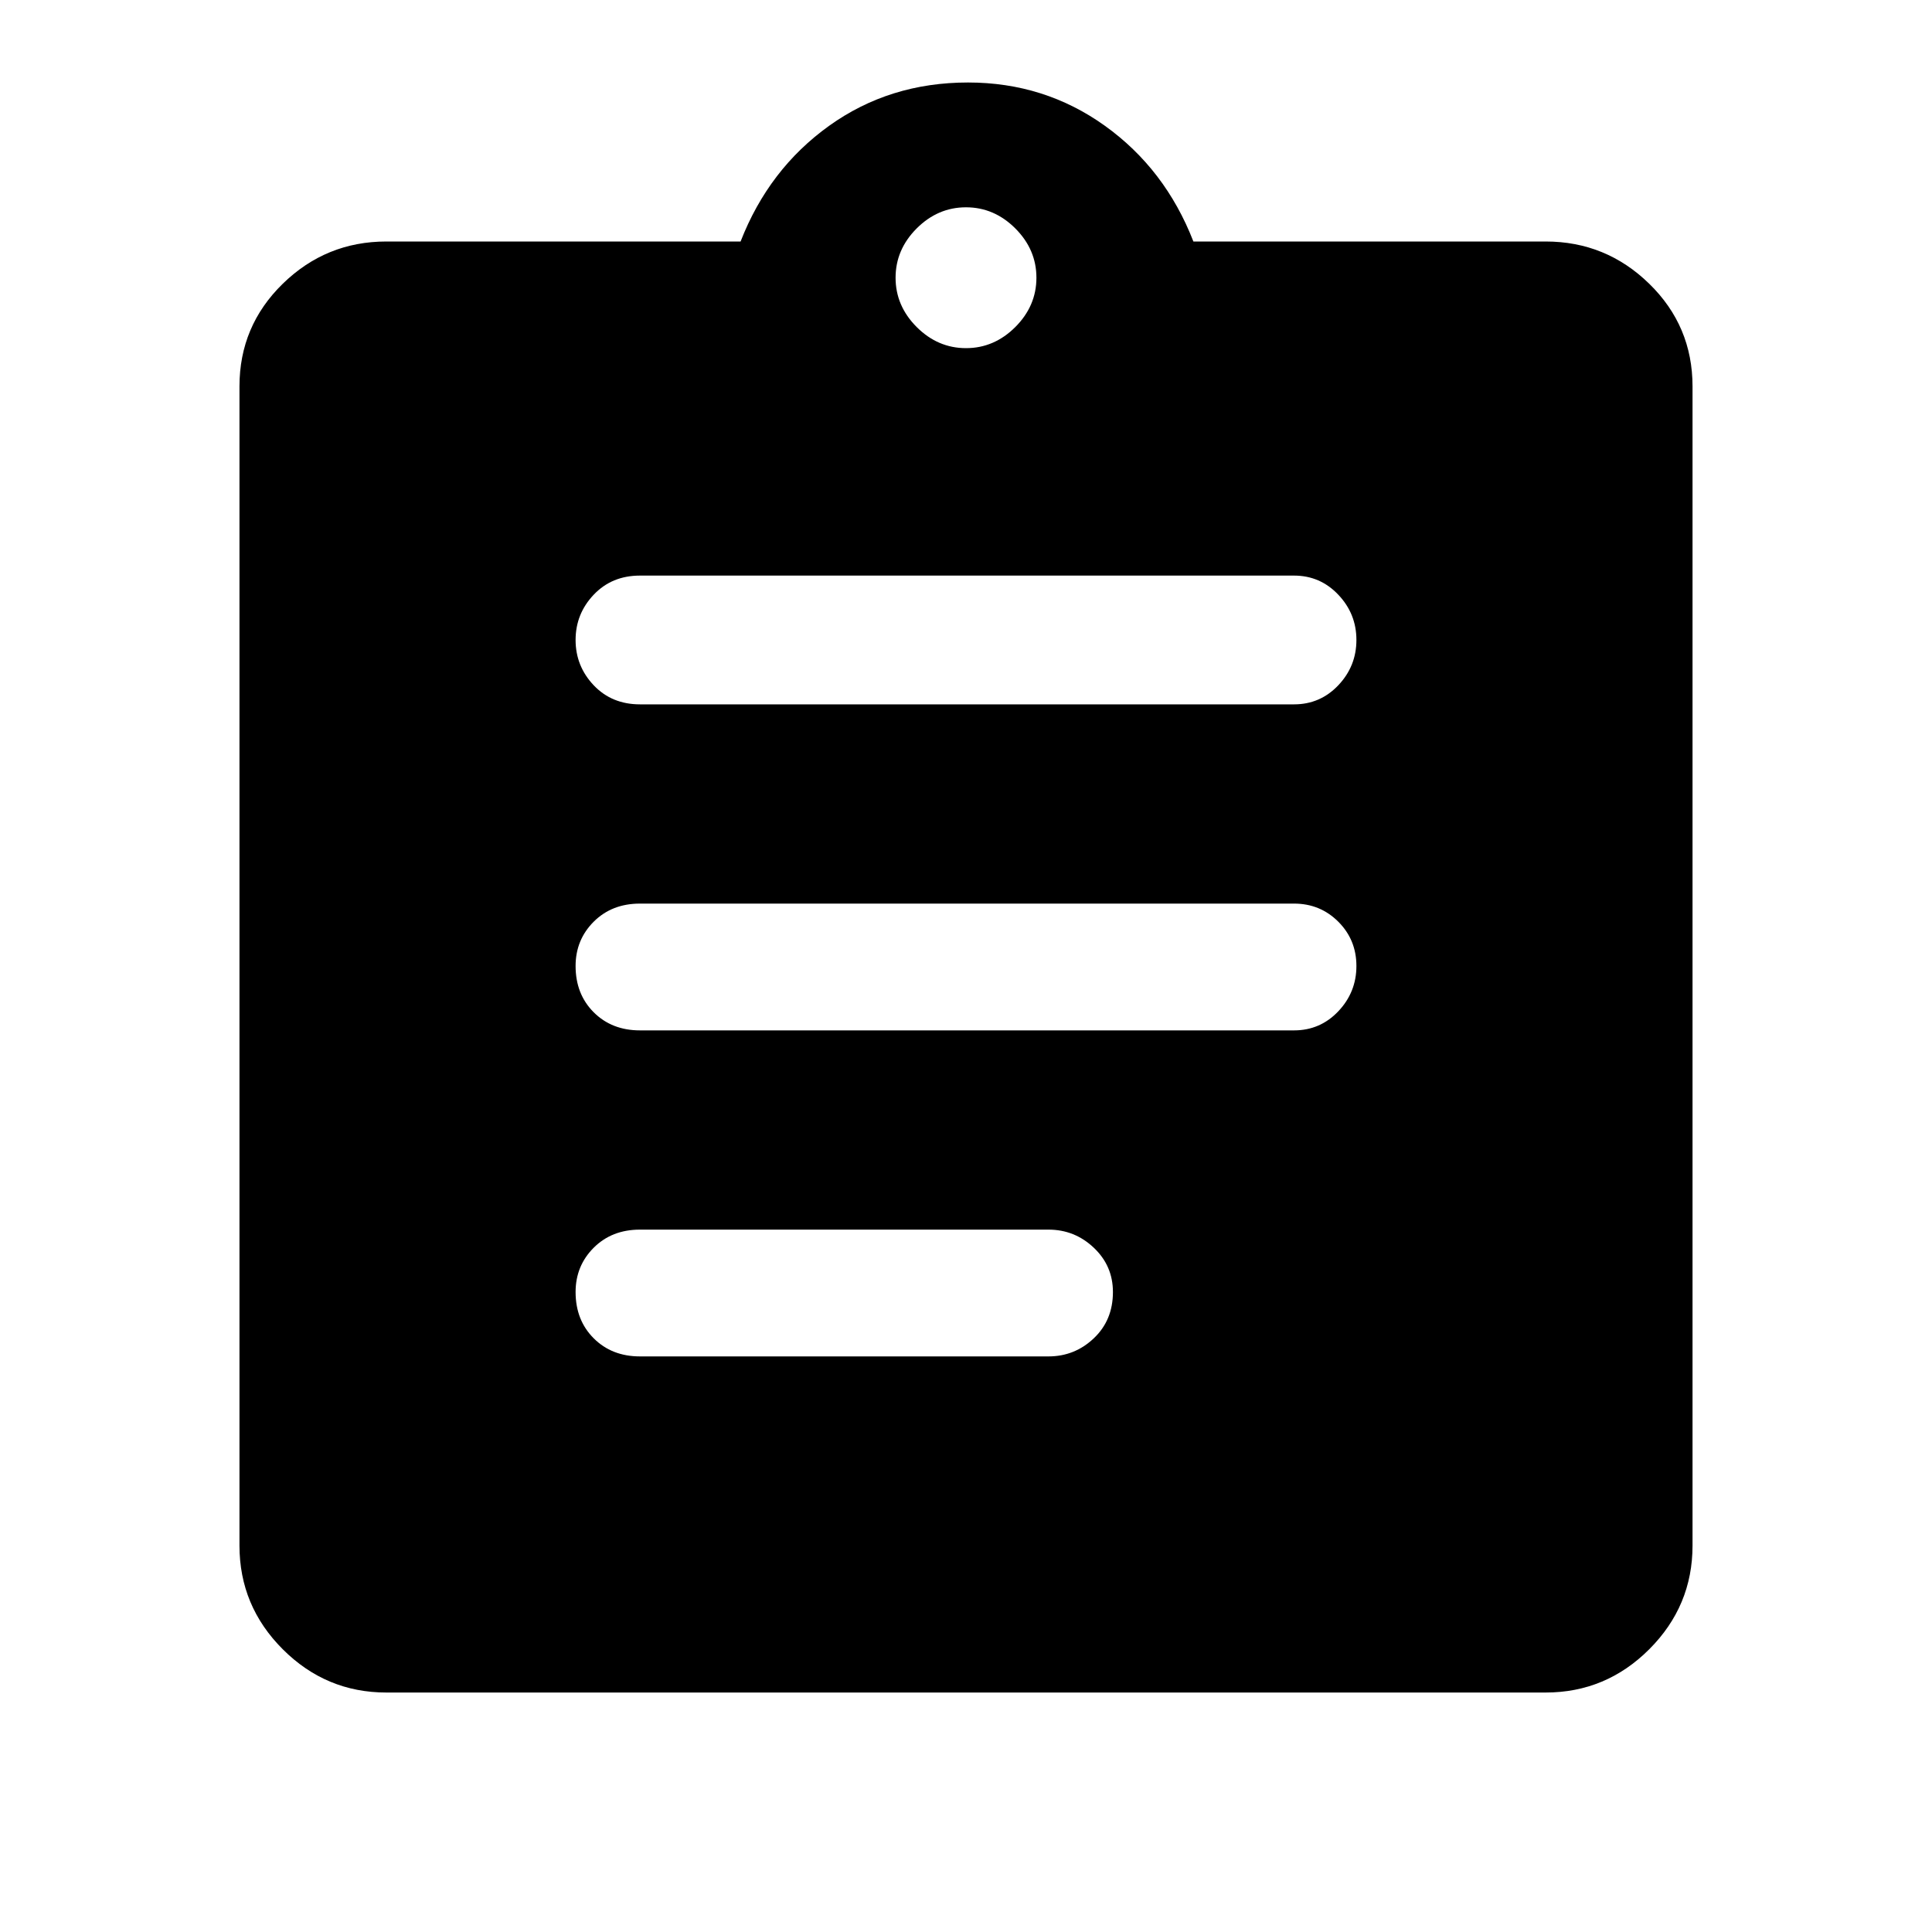 <svg xmlns="http://www.w3.org/2000/svg" height="40" width="40"><path d="M13.25 28.083H21.708Q22.25 28.083 22.646 27.708Q23.042 27.333 23.042 26.75Q23.042 26.208 22.646 25.833Q22.25 25.458 21.708 25.458H13.25Q12.667 25.458 12.292 25.833Q11.917 26.208 11.917 26.75Q11.917 27.333 12.292 27.708Q12.667 28.083 13.25 28.083ZM13.25 21.333H26.792Q27.333 21.333 27.708 20.938Q28.083 20.542 28.083 20Q28.083 19.458 27.708 19.083Q27.333 18.708 26.792 18.708H13.25Q12.667 18.708 12.292 19.083Q11.917 19.458 11.917 20Q11.917 20.583 12.292 20.958Q12.667 21.333 13.25 21.333ZM13.25 14.583H26.792Q27.333 14.583 27.708 14.188Q28.083 13.792 28.083 13.25Q28.083 12.708 27.708 12.313Q27.333 11.917 26.792 11.917H13.25Q12.667 11.917 12.292 12.313Q11.917 12.708 11.917 13.25Q11.917 13.792 12.292 14.188Q12.667 14.583 13.25 14.583ZM8 35.042Q6.75 35.042 5.854 34.146Q4.958 33.25 4.958 32V8Q4.958 6.75 5.854 5.875Q6.75 5 8 5H15.333Q15.917 3.5 17.167 2.604Q18.417 1.708 20.042 1.708Q21.625 1.708 22.875 2.604Q24.125 3.5 24.708 5H32Q33.25 5 34.146 5.875Q35.042 6.75 35.042 8V32Q35.042 33.25 34.146 34.146Q33.25 35.042 32 35.042ZM20 7.208Q20.583 7.208 21.021 6.771Q21.458 6.333 21.458 5.75Q21.458 5.167 21.021 4.729Q20.583 4.292 20 4.292Q19.417 4.292 18.979 4.729Q18.542 5.167 18.542 5.75Q18.542 6.333 18.979 6.771Q19.417 7.208 20 7.208Z"/></svg>